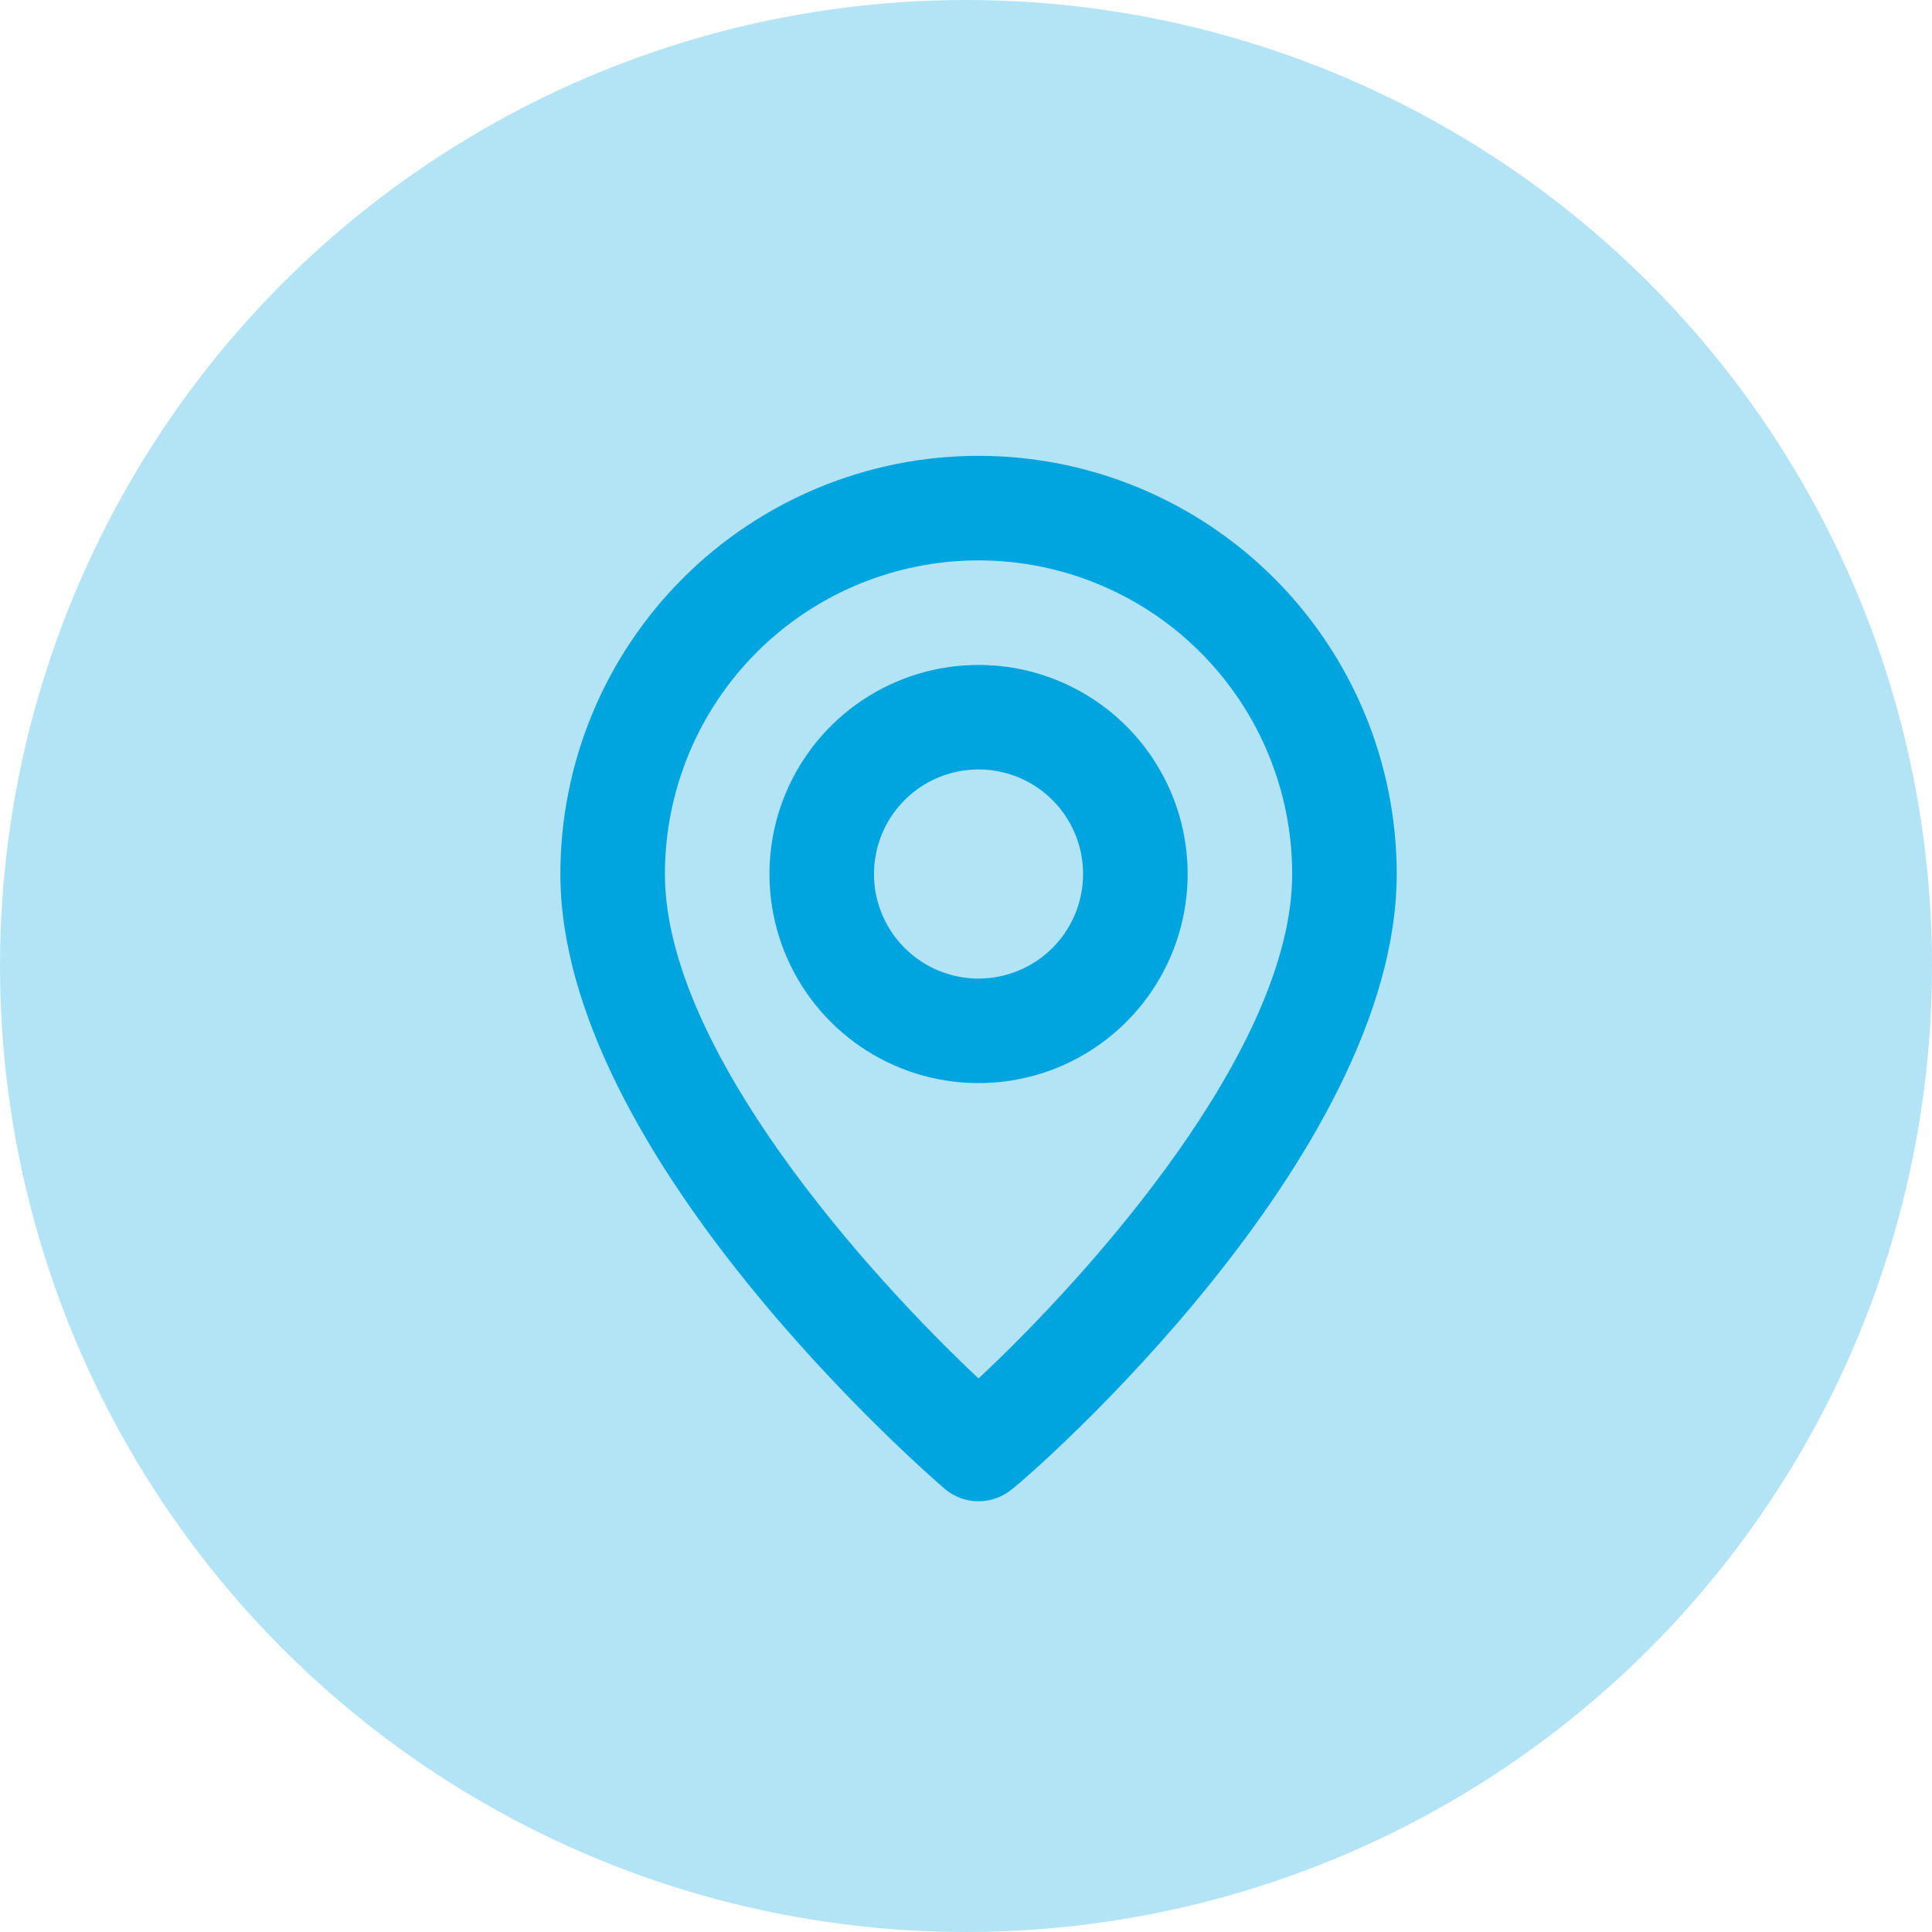 <svg width="90" height="90" viewBox="0 0 90 90" fill="none" xmlns="http://www.w3.org/2000/svg">
<circle opacity="0.3" cx="45" cy="45" r="45" fill="#00A5DF"/>
<path d="M45.584 21.234C40.418 21.234 35.463 23.287 31.809 26.94C28.156 30.593 26.104 35.548 26.104 40.715C26.104 53.864 43.271 68.718 44.002 69.351C44.443 69.728 45.004 69.936 45.584 69.936C46.165 69.936 46.726 69.728 47.167 69.351C48.019 68.718 65.065 53.864 65.065 40.715C65.065 35.548 63.012 30.593 59.359 26.94C55.706 23.287 50.751 21.234 45.584 21.234ZM45.584 64.213C40.398 59.343 30.974 48.848 30.974 40.715C30.974 36.84 32.513 33.124 35.253 30.384C37.993 27.644 41.709 26.105 45.584 26.105C49.459 26.105 53.175 27.644 55.915 30.384C58.655 33.124 60.195 36.84 60.195 40.715C60.195 48.848 50.771 59.367 45.584 64.213ZM45.584 30.975C43.658 30.975 41.775 31.546 40.173 32.616C38.571 33.686 37.323 35.208 36.586 36.987C35.848 38.767 35.655 40.726 36.031 42.615C36.407 44.505 37.335 46.24 38.697 47.602C40.059 48.965 41.795 49.892 43.684 50.268C45.574 50.644 47.532 50.451 49.312 49.714C51.092 48.977 52.613 47.728 53.683 46.126C54.753 44.525 55.325 42.641 55.325 40.715C55.325 38.132 54.298 35.654 52.472 33.828C50.645 32.001 48.168 30.975 45.584 30.975ZM45.584 45.585C44.621 45.585 43.679 45.299 42.879 44.764C42.078 44.229 41.453 43.468 41.085 42.579C40.716 41.689 40.62 40.709 40.808 39.765C40.996 38.82 41.459 37.952 42.141 37.271C42.822 36.59 43.69 36.126 44.634 35.938C45.579 35.75 46.558 35.847 47.448 36.215C48.338 36.584 49.099 37.208 49.634 38.009C50.169 38.81 50.454 39.752 50.454 40.715C50.454 42.007 49.941 43.245 49.028 44.159C48.115 45.072 46.876 45.585 45.584 45.585Z" fill="#00A5DF"/>
</svg>
